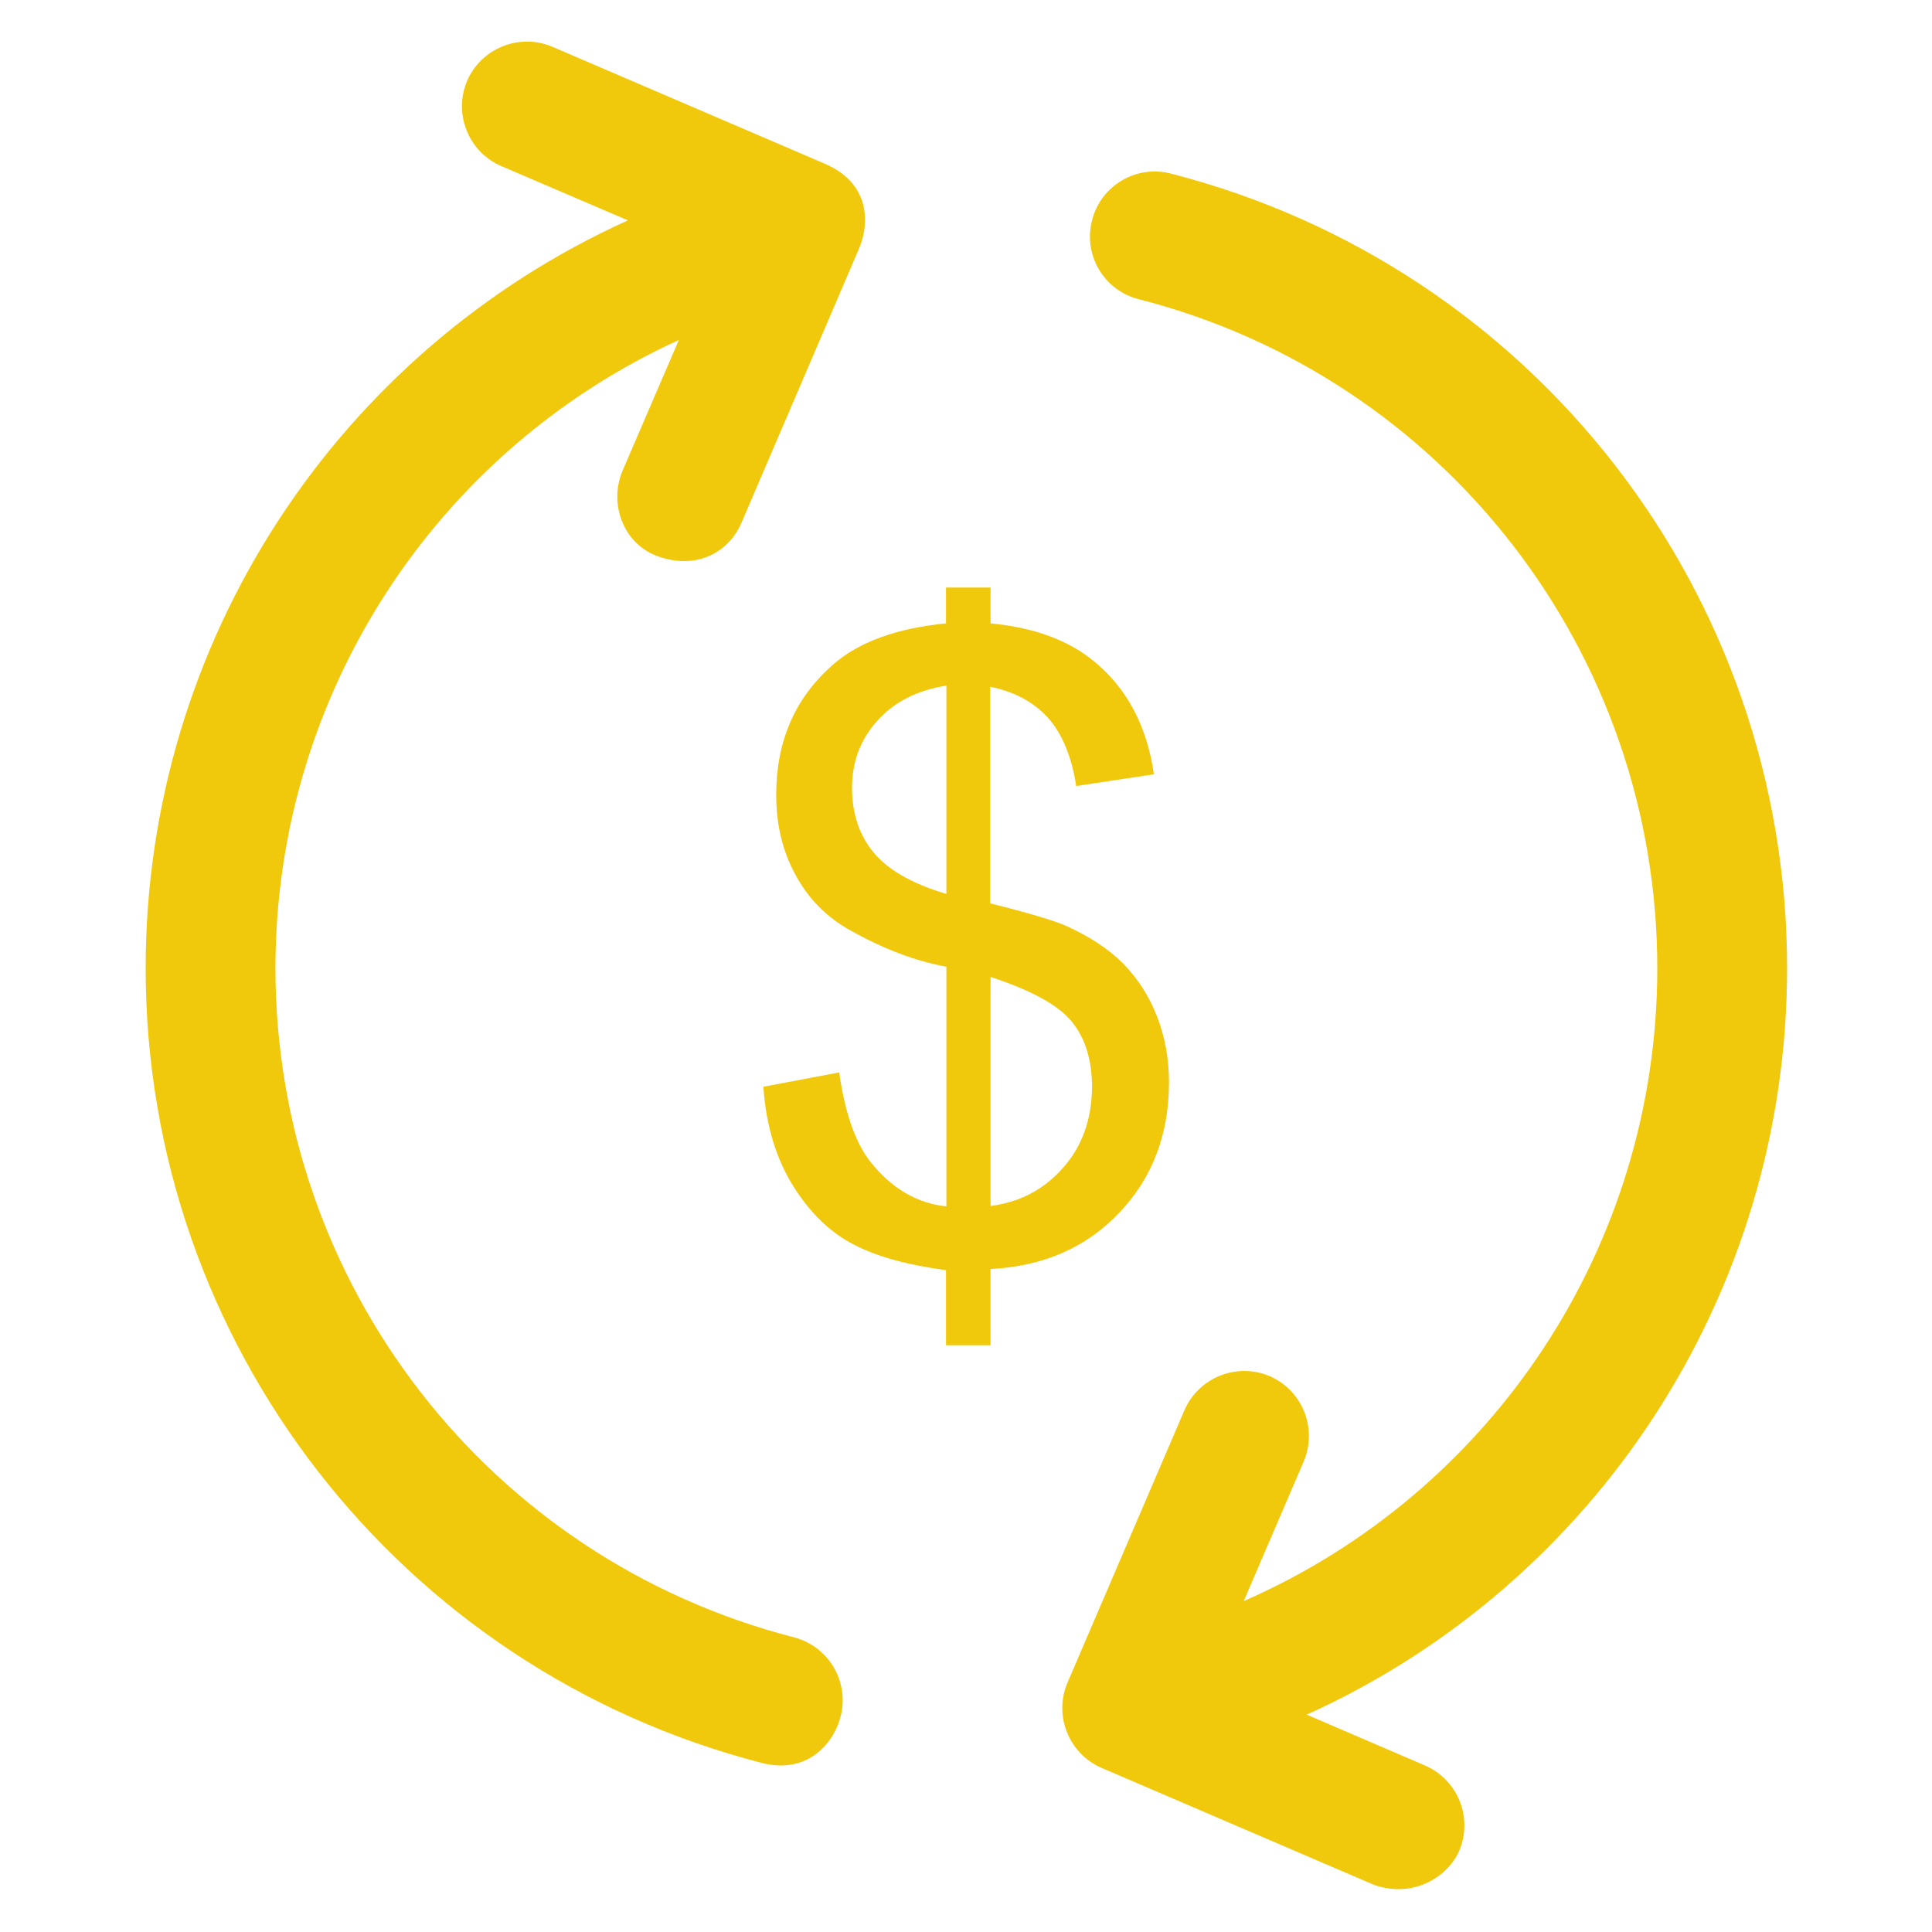<?xml version='1.0' encoding='utf-8'?>
<!DOCTYPE  svg PUBLIC '-//W3C//DTD SVG 1.1//EN' 'http://www.w3.org/Graphics/SVG/1.1/DTD/svg11.dtd'>
<svg fill="#F1C90C" version="1.1" xmlns="http://www.w3.org/2000/svg" viewBox="0 0 512 512" xmlns:xlink="http://www.w3.org/1999/xlink" enable-background="new 0 0 512 512">
  <g>
    <g>
      <g>
        <path d="m473.6,256.6c0-99.3-67.1-185.9-163.3-210.6-9.2-2.4-18.6,3.2-20.9,12.4-2.4,9.2 3.2,18.6 12.4,20.9 80.9,20.7 137.4,93.7 137.4,177.3 0,73.7-43.9,139-109.6,167.7l15.9-37c3.7-8.7-0.3-18.8-9-22.6-8.7-3.7-18.8,0.3-22.6,9l-31,72.2c-3.7,8.7 0.3,18.8 9,22.6l72.2,31c10.8,3.8 19.8-2.5 22.6-9 3.7-8.7-0.3-18.8-9-22.6l-31.4-13.5c76.5-34.6 127.3-111.4 127.3-197.8z"/>
        <path d="m210.4,433.9c-80.9-20.8-137.4-93.7-137.4-177.3 0-72.7 42.7-137.2 106.9-166.5l-14.9,34.6c-3.7,8.7 0.1,19.2 9,22.6 10.4,3.9 19.2-0.8 22.6-9l31-72.3c3-7 2.9-17.5-9-22.6l-72.2-31c-8.7-3.7-18.8,0.3-22.6,9-3.7,8.7 0.3,18.8 9,22.6l33.6,14.4c-76.8,34.7-127.8,111.6-127.8,198.2 7.10543e-15,99.3 67.2,185.8 163.3,210.6 11.6,3 18.9-4.6 20.9-12.4 2.3-9.2-3.2-18.5-12.4-20.9z"/>
        <path d="m296.6,321.4c8.8-9.2 13.2-20.8 13.2-34.6 0-6.3-1.1-12.1-3.2-17.5-2.1-5.4-5.1-10-9-14-3.9-3.9-9-7.2-15.2-10-3.3-1.4-9.9-3.4-20-5.9v-57.4c6.5,1.3 11.6,4.1 15.4,8.3 3.7,4.2 6.2,10.2 7.4,18l20.6-3.1c-1.8-12.6-7-22.6-15.7-29.8-6.8-5.7-16-9.1-27.6-10.2v-9.5h-11.8v9.5c-13.2,1.3-23.2,5-29.9,10.9-10.1,8.8-15.1,20.3-15.1,34.5 0,8 1.7,15.1 5.2,21.4 3.4,6.3 8.3,11.2 14.7,14.7 8.6,4.8 17,8 25.2,9.5v63.5c-7.8-0.8-14.6-4.8-20.2-11.9-3.9-5-6.7-12.9-8.2-23.6l-20.1,3.8c0.7,10.3 3.4,19.1 7.9,26.3 4.5,7.2 9.9,12.4 16.2,15.6 6.2,3.2 14.4,5.4 24.3,6.7v19.9h11.8v-20.2c14-0.7 25.4-5.7 34.1-14.9zm-45.8-84.5c-9.1-2.7-15.5-6.4-19.3-11-3.8-4.6-5.7-10.3-5.7-17.1 0-6.9 2.2-12.8 6.7-17.8 4.5-5 10.6-8.1 18.3-9.3v55.2zm30.9,72.6c-5.1,5.8-11.5,9.1-19.2,10.1v-60.7c10.7,3.5 17.9,7.4 21.5,11.8 3.6,4.4 5.4,10.2 5.4,17.5-0.1,8.4-2.6,15.6-7.7,21.3z"/>
      </g>
    </g>
  </g>
</svg>
